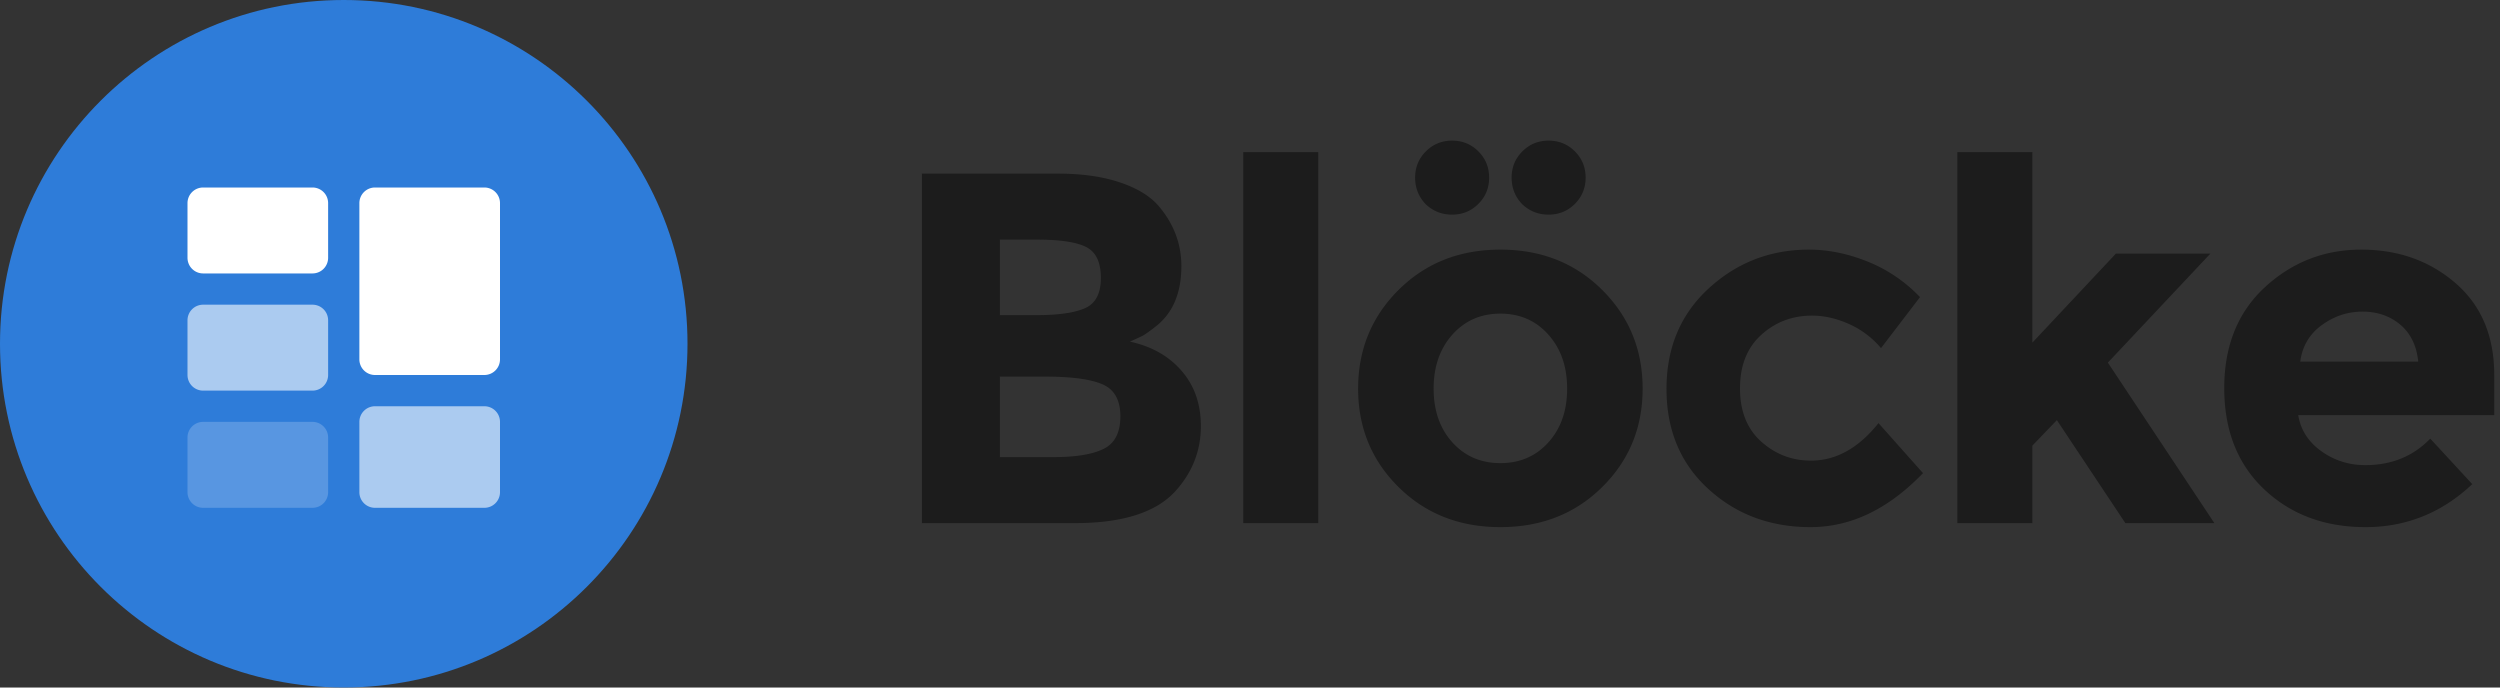 <svg width="320" height="88" fill="none" xmlns="http://www.w3.org/2000/svg"><rect width="100%" height="100%" fill="#333333" stroke="none"/><path fill-rule="evenodd" clip-rule="evenodd" d="M137.584 66.96H118V22.224h17.408c3.029 0 5.643.363 7.84 1.088 2.197.725 3.851 1.707 4.96 2.944 2.005 2.304 3.008 4.907 3.008 7.808 0 3.499-1.131 6.101-3.392 7.808-.768.597-1.301.97-1.6 1.12-.299.15-.832.395-1.6.736 2.773.597 4.981 1.845 6.624 3.744 1.643 1.899 2.464 4.256 2.464 7.072 0 3.115-1.067 5.867-3.2 8.256-2.475 2.773-6.784 4.16-12.928 4.16zm-9.6-26.624h4.736c2.773 0 4.832-.299 6.176-.896 1.344-.597 2.016-1.888 2.016-3.872s-.619-3.296-1.856-3.936c-1.237-.64-3.328-.96-6.272-.96h-4.8v9.664zm0 18.176h6.848c2.859 0 5.003-.352 6.432-1.056 1.429-.704 2.144-2.09 2.144-4.16 0-2.07-.757-3.435-2.272-4.096-1.515-.661-3.936-.992-7.264-.992h-5.888v10.304zm40.752 8.448h-9.6V19.472h9.6V66.96zm14.768-17.216c0 2.816.8 5.11 2.4 6.88 1.6 1.77 3.648 2.656 6.144 2.656s4.544-.885 6.144-2.656c1.6-1.77 2.4-4.064 2.4-6.88s-.8-5.12-2.4-6.912c-1.6-1.792-3.648-2.688-6.144-2.688s-4.544.896-6.144 2.688c-1.6 1.792-2.4 4.096-2.4 6.912zm26.752 0c0 4.992-1.728 9.195-5.184 12.608-3.456 3.413-7.797 5.12-13.024 5.12-5.227 0-9.568-1.707-13.024-5.12-3.456-3.413-5.184-7.616-5.184-12.608 0-4.992 1.728-9.205 5.184-12.64 3.456-3.435 7.797-5.152 13.024-5.152 5.227 0 9.568 1.717 13.024 5.152 3.456 3.435 5.184 7.648 5.184 12.64zM182.48 26.128c-.896-.939-1.344-2.07-1.344-3.392 0-1.323.459-2.443 1.376-3.36.917-.917 2.037-1.376 3.36-1.376s2.443.459 3.36 1.376c.917.917 1.376 2.037 1.376 3.36s-.459 2.443-1.376 3.36c-.917.917-2.037 1.376-3.36 1.376s-2.453-.448-3.392-1.344zm12.352 0c-.896-.939-1.344-2.07-1.344-3.392 0-1.323.459-2.443 1.376-3.36.917-.917 2.037-1.376 3.36-1.376s2.443.459 3.36 1.376c.917.917 1.376 2.037 1.376 3.36s-.459 2.443-1.376 3.36c-.917.917-2.037 1.376-3.36 1.376s-2.453-.448-3.392-1.344zm36.976 32.832c3.2 0 6.08-1.6 8.64-4.8l5.696 6.4c-4.437 4.608-9.237 6.912-14.4 6.912s-9.525-1.632-13.088-4.896c-3.563-3.264-5.344-7.53-5.344-12.8 0-5.27 1.803-9.557 5.408-12.864 3.605-3.307 7.883-4.96 12.832-4.96 2.475 0 4.981.512 7.52 1.536a19.011 19.011 0 016.688 4.544l-4.992 6.528a11.341 11.341 0 00-4.064-3.072c-1.6-.725-3.189-1.088-4.768-1.088-2.517 0-4.683.821-6.496 2.464-1.813 1.643-2.72 3.925-2.72 6.848s.907 5.195 2.72 6.816c1.813 1.621 3.936 2.432 6.368 2.432zm28.336 8h-9.6V19.472h9.6v24.384l10.688-11.392h12.096l-13.12 13.952L283.44 66.96h-11.392l-8.768-13.184-3.136 3.264v9.92zm56.304-4.992c-3.883 3.67-8.437 5.504-13.664 5.504s-9.547-1.61-12.96-4.832c-3.413-3.221-5.12-7.541-5.12-12.96 0-5.419 1.739-9.728 5.216-12.928 3.477-3.2 7.584-4.8 12.32-4.8 4.736 0 8.757 1.43 12.064 4.288 3.307 2.859 4.96 6.784 4.96 11.776v5.12h-25.088c.299 1.877 1.28 3.413 2.944 4.608 1.664 1.195 3.541 1.792 5.632 1.792 3.371 0 6.144-1.13 8.32-3.392l5.376 5.824zm-6.912-15.68c-.213-2.048-.981-3.627-2.304-4.736-1.323-1.11-2.933-1.664-4.832-1.664s-3.637.576-5.216 1.728c-1.579 1.152-2.496 2.71-2.752 4.672h15.104z" fill="#1C1C1C"/><path fill-rule="evenodd" clip-rule="evenodd" d="M44 88c24.3 0 44-19.7 44-44S68.3 0 44 0 0 19.7 0 44s19.7 44 44 44z" fill="#2E7CD9"/><path fill-rule="evenodd" clip-rule="evenodd" d="M48 24h14a2 2 0 012 2v20a2 2 0 01-2 2H48a2 2 0 01-2-2V26a2 2 0 012-2z" fill="#fff"/><path fill-rule="evenodd" clip-rule="evenodd" d="M48 52h14a2 2 0 012 2v9a2 2 0 01-2 2H48a2 2 0 01-2-2v-9a2 2 0 012-2z" fill="#fff" fill-opacity=".6"/><path fill-rule="evenodd" clip-rule="evenodd" d="M26 24h14a2 2 0 012 2v7a2 2 0 01-2 2H26a2 2 0 01-2-2v-7a2 2 0 012-2z" fill="#fff"/><path fill-rule="evenodd" clip-rule="evenodd" d="M26 54h14a2 2 0 012 2v7a2 2 0 01-2 2H26a2 2 0 01-2-2v-7a2 2 0 012-2z" fill="#fff" fill-opacity=".2"/><path fill-rule="evenodd" clip-rule="evenodd" d="M26 39h14a2 2 0 012 2v7a2 2 0 01-2 2H26a2 2 0 01-2-2v-7a2 2 0 012-2z" fill="#fff" fill-opacity=".6"/></svg>